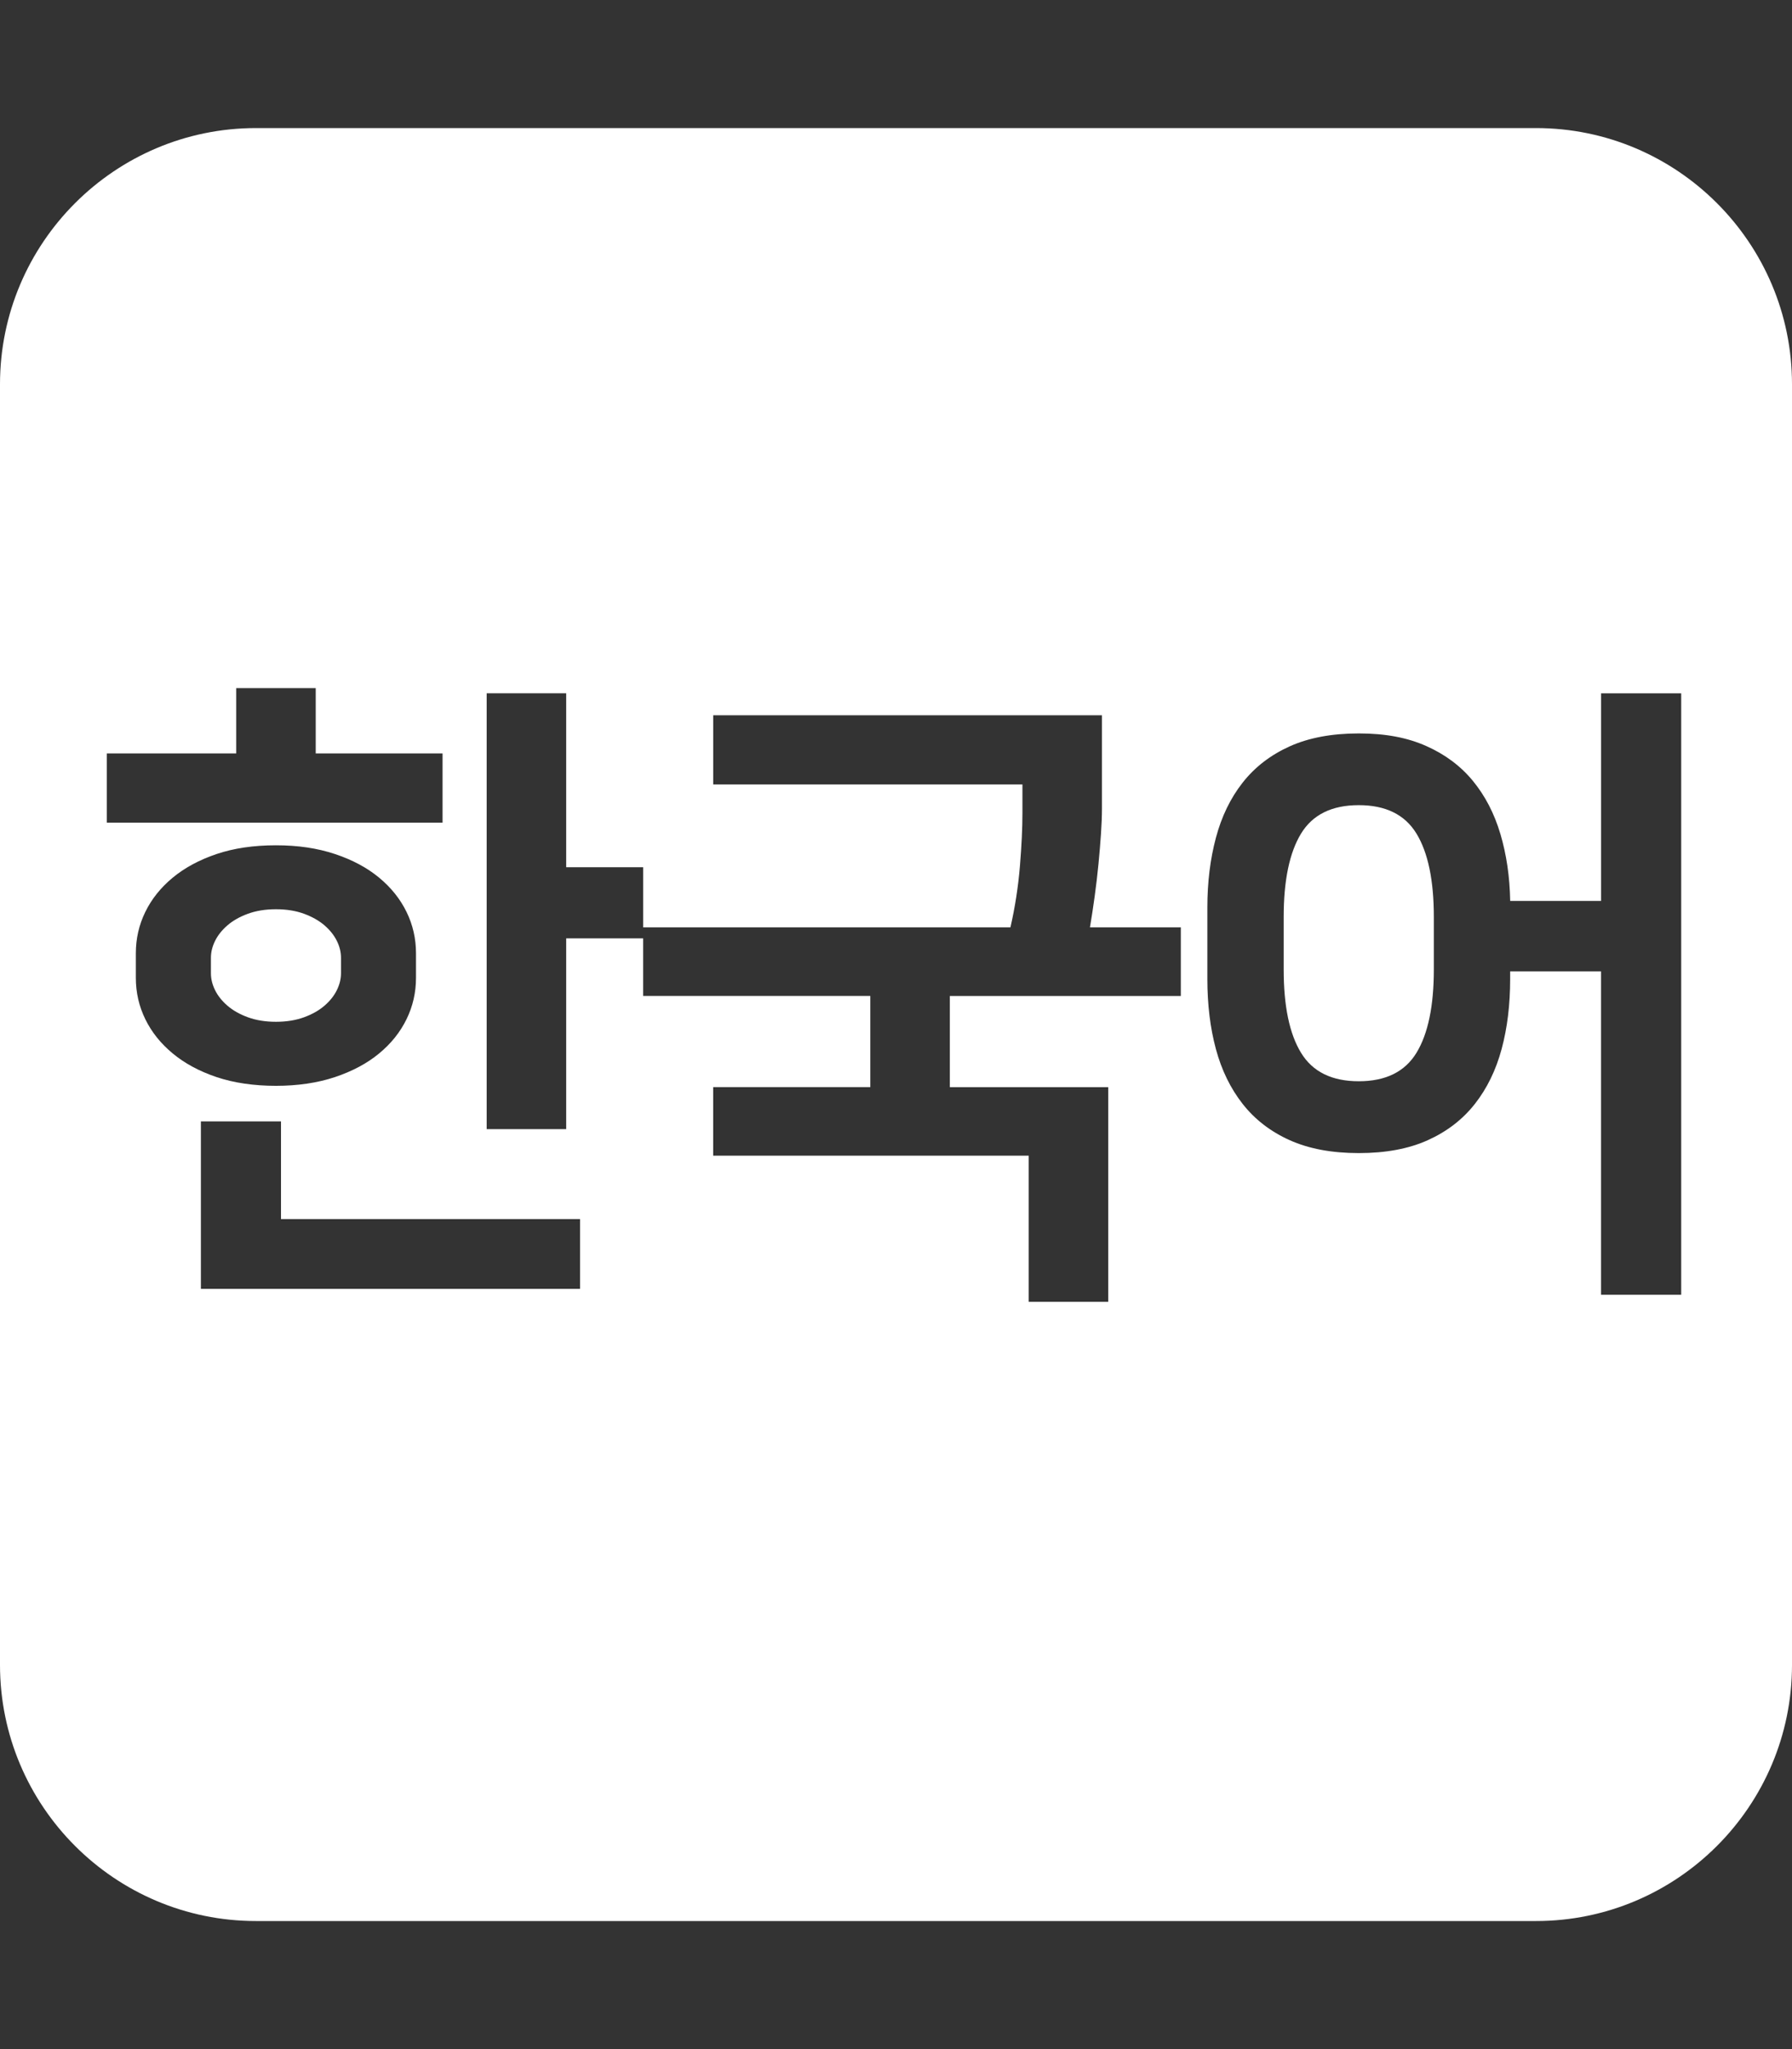 <?xml version="1.0" encoding="UTF-8"?>
<svg id="Layer_7" data-name="Layer 7" xmlns="http://www.w3.org/2000/svg" viewBox="0 0 448 512">
  <rect x="0" y="0" width="448" height="512" fill="#333333" stroke="none"/>
  <defs>
    <style>
      .cls-1 {
        fill: #fff;
      }

      .cls-2 {
        fill: none;
      }
    </style>
  </defs>
  <polygon class="cls-2" points="160.8 231.72 160.8 216.7 141.56 216.7 141.56 173.23 121.68 173.23 121.68 282.13 141.56 282.13 141.56 234.47 160.8 234.47 160.8 231.72 160.8 231.72"/>
  <path class="cls-2" d="m273.67,223.97c.37-2.69.68-5.39.95-8.08.26-2.69.47-5.22.63-7.59.16-2.37.24-4.47.24-6.3v-23.27h-97.18v17.29h77.3v7.11c0,3.77-.21,8.21-.63,13.33-.42,5.12-1.21,10.21-2.37,15.27h-91.81v2.75h0v14.38h56.79v22.78h-39.28v17.13h78.88v36.52h19.88v-53.64h-39.6v-22.78h57.74v-17.13h-22.72c.42-2.48.81-5.06,1.18-7.76Z"/>
  <path class="cls-2" d="m68.99,271.31c5.47,0,10.38-.73,14.75-2.18,4.36-1.45,8.05-3.42,11.04-5.9,3-2.48,5.28-5.33,6.86-8.56,1.58-3.23,2.37-6.68,2.37-10.34v-6.14c0-3.66-.79-7.11-2.37-10.34-1.58-3.23-3.86-6.08-6.86-8.56-3-2.48-6.68-4.44-11.04-5.9-4.37-1.45-9.28-2.18-14.75-2.18s-10.52.73-14.83,2.18c-4.31,1.45-7.97,3.42-10.96,5.9-3,2.48-5.28,5.33-6.86,8.56-1.58,3.23-2.37,6.68-2.37,10.34v6.14c0,3.66.79,7.11,2.37,10.34,1.58,3.23,3.86,6.09,6.86,8.56,3,2.48,6.65,4.44,10.96,5.9,4.31,1.45,9.25,2.18,14.83,2.18Zm-16.25-28.11v-3.88c0-1.4.34-2.8,1.03-4.2.68-1.4,1.71-2.69,3.08-3.88,1.37-1.18,3.08-2.15,5.13-2.91,2.05-.75,4.39-1.13,7.02-1.13s4.97.38,7.02,1.13c2.05.75,3.76,1.72,5.13,2.91,1.37,1.19,2.39,2.48,3.08,3.88.68,1.4,1.03,2.8,1.03,4.2v3.88c0,1.4-.34,2.8-1.03,4.2-.69,1.4-1.71,2.69-3.08,3.88-1.37,1.19-3.08,2.16-5.13,2.91-2.05.75-4.39,1.13-7.02,1.13s-4.97-.38-7.02-1.13c-2.05-.75-3.76-1.72-5.13-2.91-1.37-1.18-2.39-2.48-3.08-3.88-.69-1.4-1.03-2.8-1.03-4.2Z"/>
  <polygon class="cls-2" points="70.25 280.19 50.22 280.19 50.22 322.04 145.03 322.04 145.03 304.59 70.25 304.59 70.25 280.19"/>
  <path class="cls-2" d="m400.26,225.1h-22.72c-.11-6.03-.92-11.61-2.45-16.72-1.53-5.11-3.81-9.53-6.86-13.25-3.05-3.72-6.94-6.62-11.67-8.73-4.73-2.1-10.36-3.15-16.88-3.15s-12.49,1.08-17.27,3.23c-4.79,2.16-8.7,5.17-11.75,9.05-3.05,3.88-5.28,8.48-6.7,13.81s-2.13,11.12-2.13,17.37v17.94c0,6.36.71,12.17,2.13,17.45,1.42,5.28,3.65,9.86,6.7,13.73,3.05,3.88,6.97,6.89,11.75,9.05,4.78,2.16,10.54,3.23,17.27,3.23s12.49-1.08,17.27-3.23c4.78-2.15,8.7-5.17,11.75-9.05,3.05-3.88,5.29-8.46,6.7-13.73,1.42-5.28,2.13-11.09,2.13-17.45v-1.94h22.72v80.79h20.03v-150.26h-20.03v51.87Zm-41.8,17.13c0,9.16-1.45,16.1-4.34,20.84-2.89,4.74-7.71,7.11-14.43,7.11s-11.54-2.37-14.43-7.11c-2.89-4.74-4.34-11.69-4.34-20.84v-13.09c0-9.15,1.44-16.1,4.34-20.84,2.89-4.74,7.7-7.11,14.43-7.11s11.54,2.37,14.43,7.11c2.89,4.74,4.34,11.69,4.34,20.84v13.09Z"/>
  <polygon class="cls-2" points="110.64 188.26 78.93 188.26 78.93 171.94 59.05 171.94 59.05 188.26 26.71 188.26 26.71 205.55 110.64 205.55 110.64 188.26"/>
  <path class="cls-1" d="m384,32H64C28.7,32,0,60.7,0,96v320c0,35.3,28.7,64,64,64h320c35.3,0,64-28.7,64-64V96c0-35.3-28.7-64-64-64ZM26.71,188.26h32.34v-16.32h19.88v16.32h31.71v17.29H26.71v-17.29Zm9.62,66.41c-1.58-3.23-2.37-6.68-2.37-10.34v-6.14c0-3.66.79-7.11,2.37-10.34,1.58-3.23,3.86-6.08,6.86-8.56,3-2.48,6.65-4.44,10.96-5.9,4.31-1.45,9.25-2.18,14.83-2.18s10.38.73,14.75,2.18c4.36,1.45,8.05,3.42,11.04,5.9,3,2.48,5.28,5.33,6.86,8.56,1.58,3.23,2.37,6.68,2.37,10.34v6.14c0,3.66-.79,7.11-2.37,10.34-1.58,3.23-3.86,6.09-6.86,8.56-3,2.48-6.68,4.44-11.04,5.9-4.37,1.45-9.28,2.18-14.75,2.18s-10.52-.73-14.83-2.18c-4.31-1.45-7.97-3.42-10.96-5.9-3-2.48-5.28-5.33-6.86-8.56Zm108.69,67.38H50.22v-41.85h20.03v24.4h74.77v17.45Zm150.18-73.19h-57.74v22.78h39.6v53.64h-19.88v-36.52h-78.88v-17.13h39.28v-22.78h-56.79v-14.38h-19.24v47.66h-19.88v-108.9h19.88v43.46h19.25v15.03h91.81c1.16-5.06,1.94-10.15,2.37-15.27.42-5.12.63-9.56.63-13.33v-7.11h-77.3v-17.29h97.18v23.27c0,1.83-.08,3.93-.24,6.3-.16,2.37-.37,4.9-.63,7.59-.26,2.69-.58,5.39-.95,8.08-.37,2.69-.76,5.28-1.18,7.76h22.72v17.13Zm125.09,74.65h-20.03v-80.79h-22.72v1.94c0,6.36-.71,12.17-2.13,17.45-1.42,5.28-3.66,9.86-6.7,13.73-3.05,3.88-6.97,6.89-11.75,9.05-4.79,2.16-10.54,3.23-17.27,3.23s-12.49-1.08-17.27-3.23c-4.79-2.15-8.7-5.17-11.75-9.05-3.05-3.88-5.28-8.46-6.7-13.73-1.42-5.28-2.13-11.09-2.13-17.45v-17.94c0-6.25.71-12.04,2.13-17.37s3.65-9.94,6.7-13.81c3.05-3.88,6.97-6.89,11.75-9.05,4.78-2.15,10.54-3.23,17.27-3.23s12.15,1.05,16.88,3.15c4.73,2.1,8.62,5.01,11.67,8.73,3.05,3.72,5.34,8.13,6.86,13.25,1.52,5.12,2.34,10.69,2.45,16.72h22.72v-51.87h20.03v150.26Z"/>
  <path class="cls-1" d="m56.84,251.27c1.37,1.19,3.08,2.16,5.13,2.91,2.05.75,4.39,1.13,7.02,1.13s4.97-.38,7.02-1.13c2.05-.75,3.76-1.72,5.13-2.91,1.37-1.18,2.39-2.48,3.08-3.88.68-1.4,1.03-2.8,1.03-4.2v-3.88c0-1.4-.34-2.8-1.03-4.2-.69-1.4-1.71-2.69-3.08-3.88-1.37-1.18-3.08-2.15-5.13-2.91-2.05-.75-4.39-1.13-7.02-1.13s-4.97.38-7.02,1.13c-2.05.75-3.76,1.72-5.13,2.91-1.37,1.19-2.39,2.48-3.08,3.88-.69,1.4-1.03,2.8-1.03,4.2v3.88c0,1.4.34,2.8,1.03,4.2.68,1.4,1.71,2.69,3.08,3.88Z"/>
  <path class="cls-1" d="m339.69,201.18c-6.73,0-11.54,2.37-14.43,7.11-2.89,4.74-4.34,11.69-4.34,20.84v13.09c0,9.16,1.44,16.1,4.34,20.84,2.89,4.74,7.7,7.11,14.43,7.11s11.54-2.37,14.43-7.11c2.89-4.74,4.34-11.69,4.34-20.84v-13.09c0-9.15-1.45-16.1-4.34-20.84-2.89-4.74-7.71-7.11-14.43-7.11Z"/>
  <rect class="cls-1" x="160.8" y="231.72" width="0" height="2.75"/>
</svg>